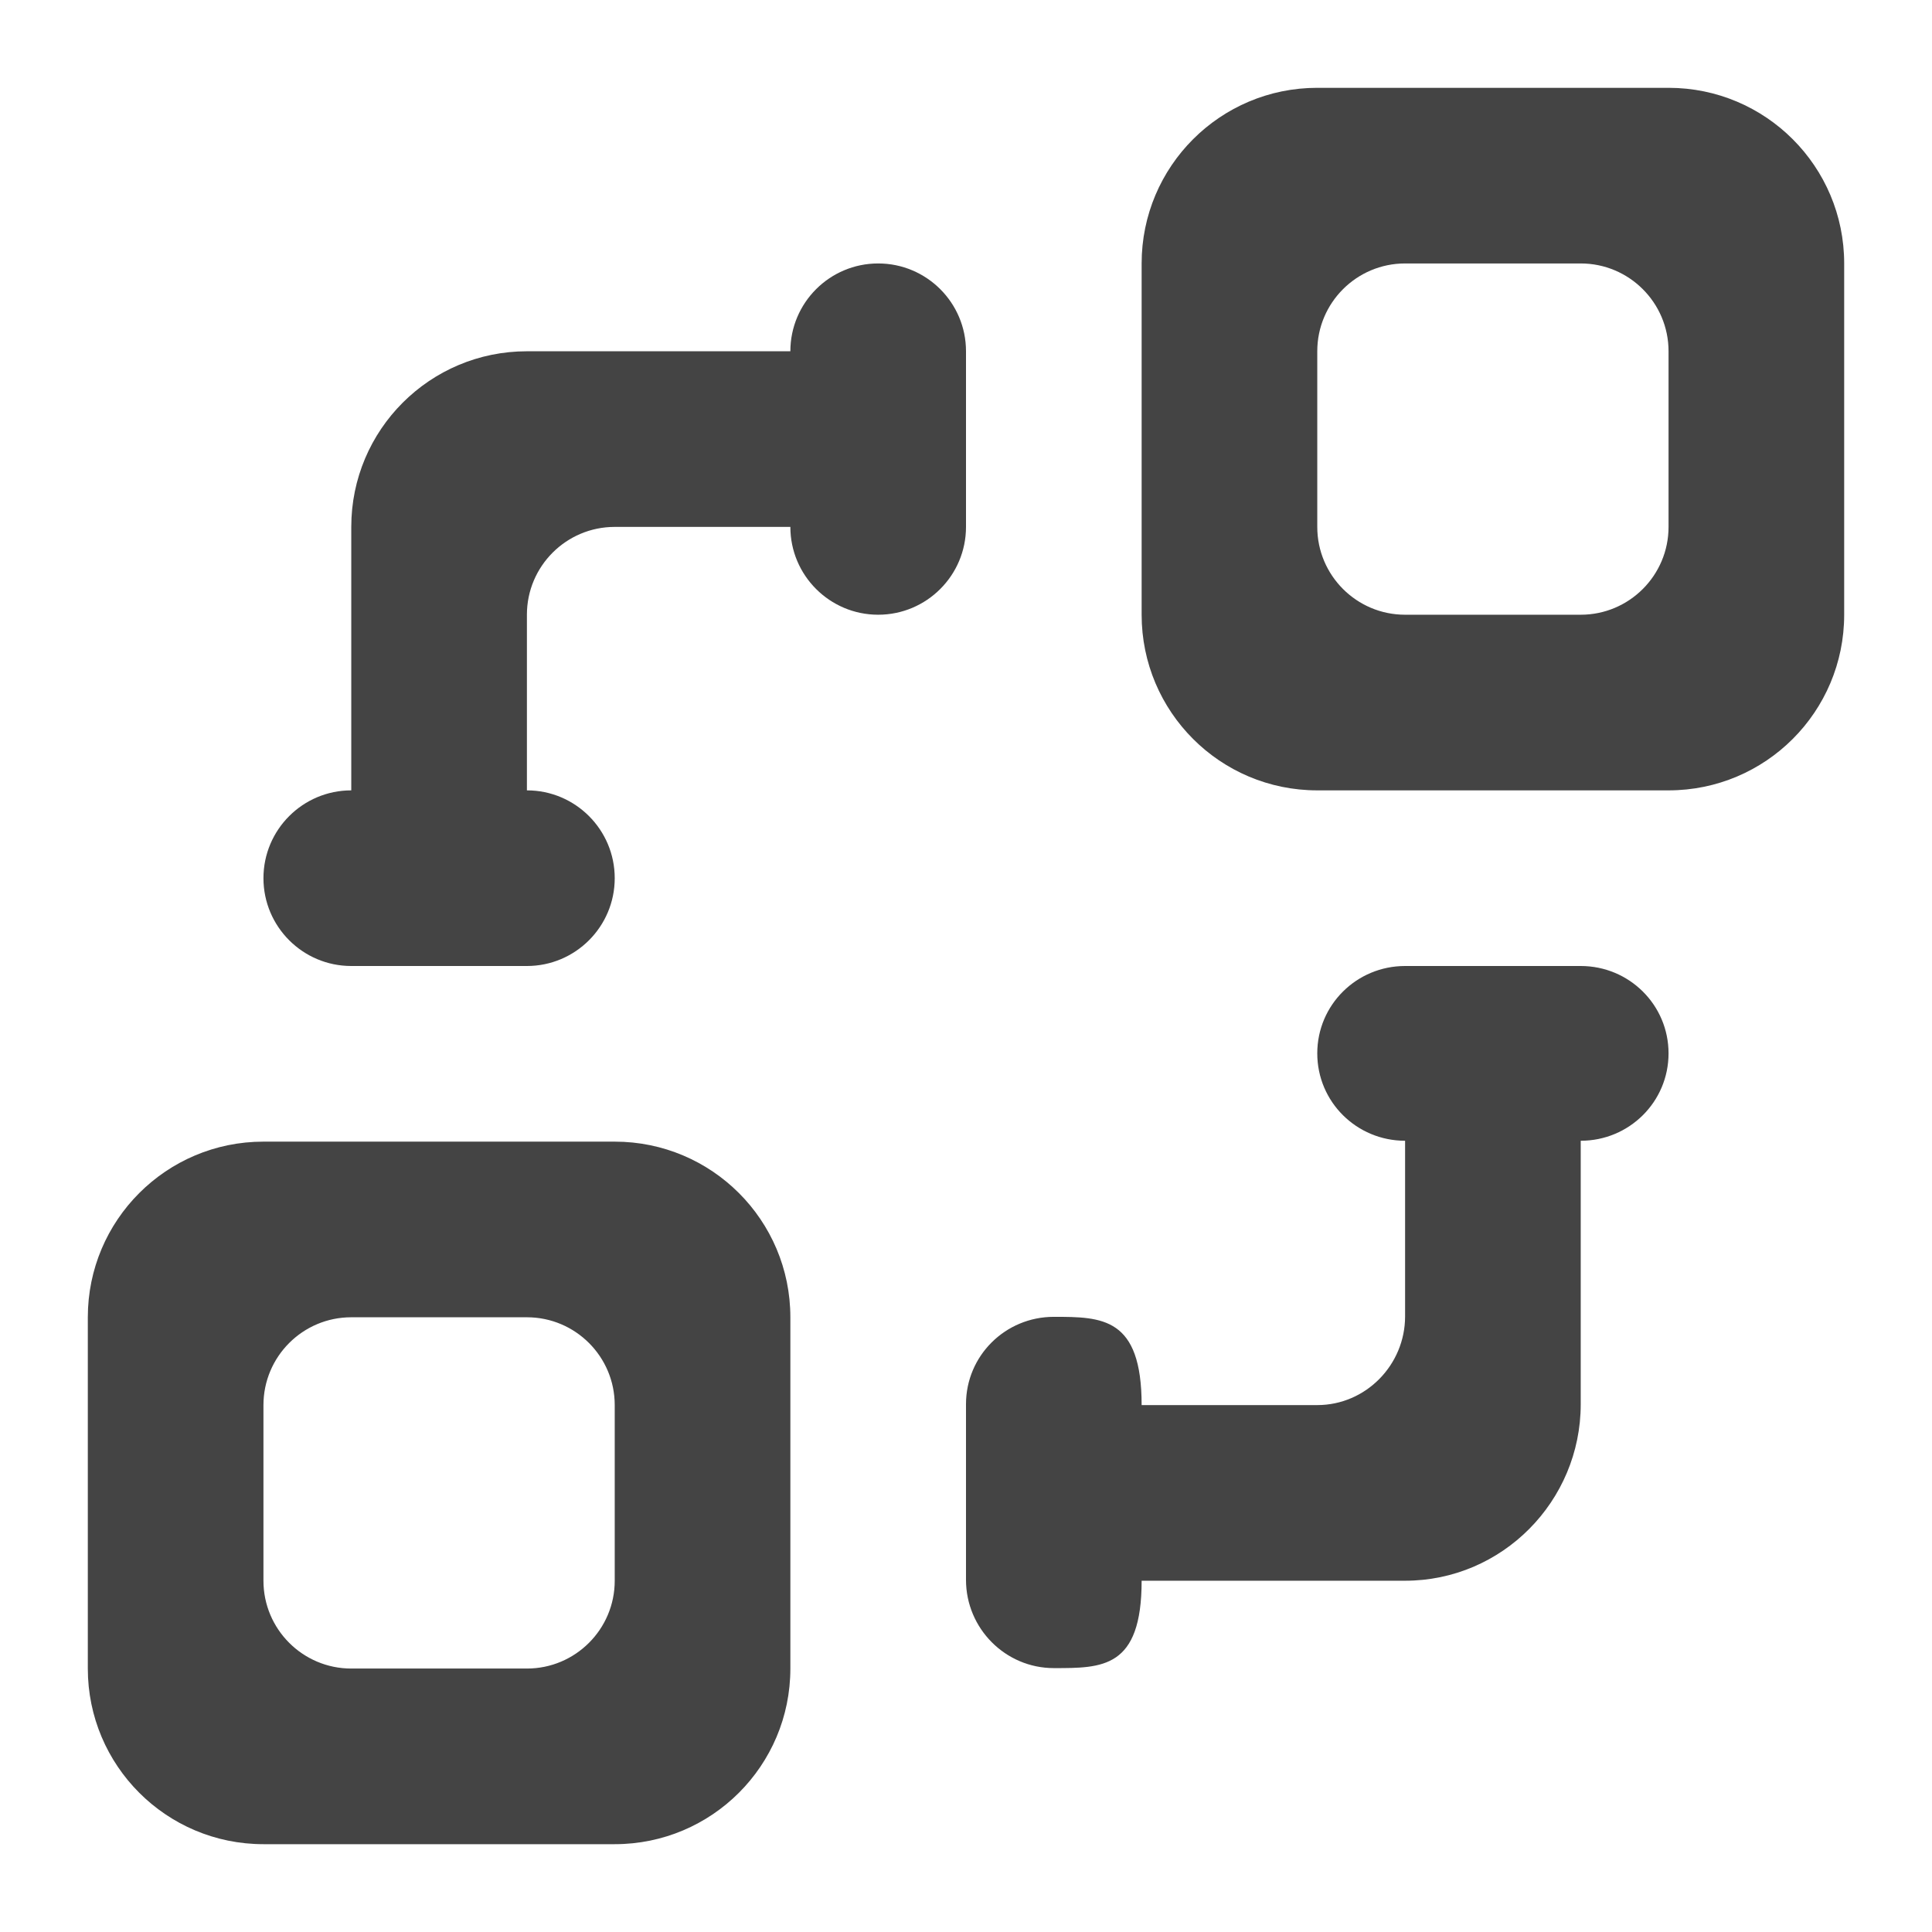 <?xml version="1.0" encoding="utf-8"?>
<svg width="22" height="22" xmlns="http://www.w3.org/2000/svg" version="1.1">
  <title>object_connection_round [#1096]</title>
  <g transform="translate(1,1)" fill="#cccccc">
    <g id="icons">
      <path id="object_connection_round-[#1096]" d="m6,15c0,-0.552 -0.448,-1 -1,-1l-2,0c-0.552,0 -1,0.448 -1,1l0,2c0,0.552 0.448,1 1,1l2,0c0.552,0 1,-0.448 1,-1l0,-2zm2,-1l0,4c0,1.105 -0.895,2 -2,2l-4,0c-1.105,0 -2,-0.895 -2,-2l0,-4c0,-1.105 0.895,-2 2,-2l4,0c1.105,0 2,0.895 2,2l0,0zm10,-11c0,-0.552 -0.448,-1 -1,-1l-2,0c-0.552,0 -1,0.448 -1,1l0,2c0,0.552 0.448,1 1,1l2,0c0.552,0 1,-0.448 1,-1l0,-2zm2,-1l0,4c0,1.105 -0.895,2 -2,2l-4,0c-1.105,0 -2,-0.895 -2,-2l0,-4c0,-1.105 0.895,-2 2,-2l4,0c1.105,0 2,0.895 2,2l0,0zm-3,8l-2,0c-0.552,0 -1,0.443 -1,0.995c0,0.552 0.448,0.995 1,0.995l0,2c0,0.553 -0.448,1.01 -1,1.01l-2,0c0,-1 -0.448,-1.005 -1,-1.005c-0.552,0 -1,0.443 -1,0.995l0,2c0,0.553 0.448,1.005 1,1.005c0.552,0 1,0.005 1,-0.995l3,0c1.105,0 2,-0.905 2,-2.01l0,-3c0.552,0 1,-0.443 1,-0.995c0,-0.552 -0.448,-0.995 -1,-0.995l0,0zm-7,-5c0,0.552 -0.448,1 -1,1c-0.552,0 -1,-0.448 -1,-1l-2,0c-0.552,0 -1,0.448 -1,1l0,2c0.552,0 1,0.448 1,1c0,0.552 -0.448,1 -1,1l-2,0c-0.552,0 -1,-0.448 -1,-1c0,-0.552 0.448,-1 1,-1l0,-3c0,-1.105 0.895,-2 2,-2l3,0c0,-0.552 0.448,-1 1,-1c0.552,0 1,0.448 1,1l0,2z" style="fill: rgb(68, 68, 68);"/>
    </g>
  </g>
</svg>